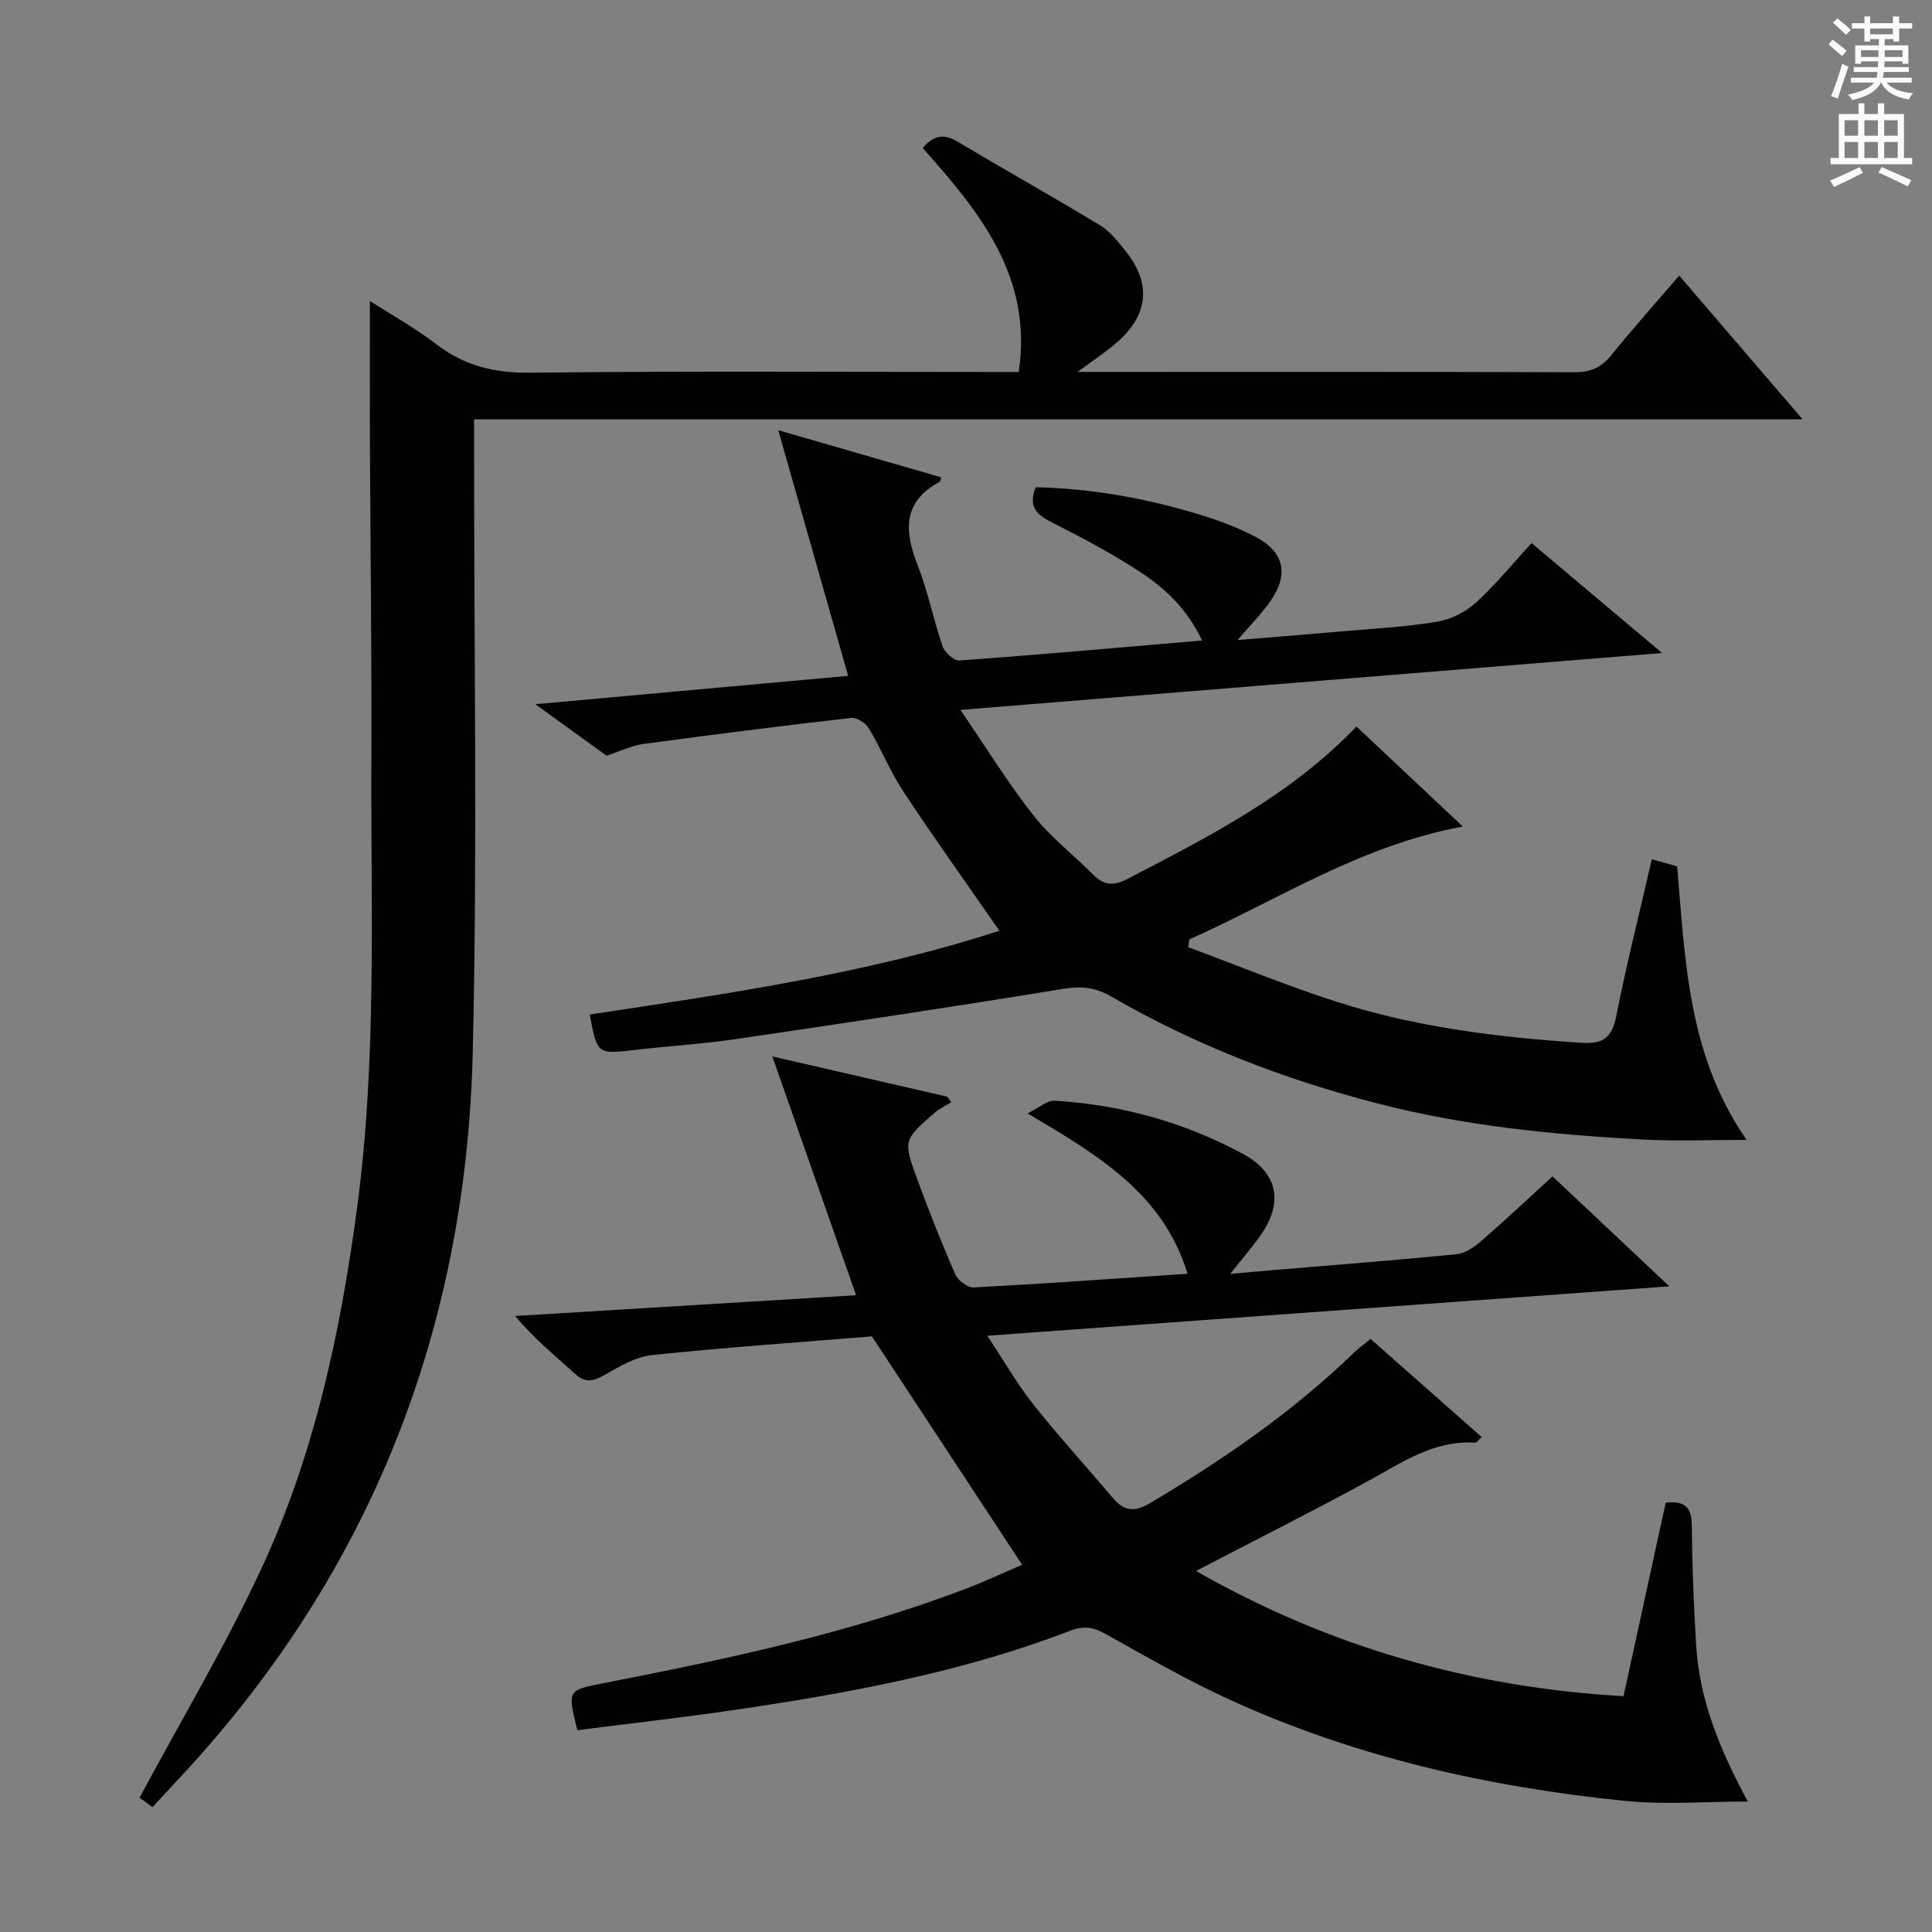 <svg enable-background="new 0 0 400 400" viewBox="0 0 400 400" xmlns="http://www.w3.org/2000/svg"><rect x="0" y="0" width="400" height="400" fill="#808080" stroke="none"/><g fill="#010100"><path d="m119.54 358.22c-2.06-8.23-2.07-8.27 5.13-9.68 25.6-5 51.1-10.35 75.55-19.71 3.87-1.48 7.63-3.25 11.4-4.87-10.35-15.73-20.51-31.19-31.1-47.28-14.46 1.18-30.03 2.26-45.55 3.88-3.4.35-6.74 2.37-9.83 4.12-2.33 1.32-3.95 1.72-6.12-.27-4.02-3.69-8.31-7.1-12.36-11.95 23.33-1.42 46.66-2.84 70.58-4.3-5.82-16.59-11.42-32.57-17.34-49.44 12.71 2.92 24.44 5.62 36.17 8.32.3.38.59.76.89 1.14-1.21.77-2.55 1.4-3.62 2.34-6.32 5.56-6.39 5.62-3.33 13.91 2.42 6.54 4.98 13.04 7.78 19.42.55 1.26 2.54 2.76 3.79 2.7 14.6-.77 29.18-1.82 44.29-2.83-5.06-16.56-18.38-24.49-33.14-33.21 2.5-1.22 4.08-2.7 5.57-2.62 13.78.82 26.87 4.44 39.01 10.99 7.2 3.88 8.43 9.93 3.84 16.64-1.77 2.58-3.86 4.95-6.45 8.23 3.52-.31 6.32-.58 9.12-.81 12.59-1.06 25.19-2.02 37.76-3.27 1.78-.18 3.65-1.48 5.08-2.72 4.9-4.24 9.62-8.69 14.77-13.4 7.84 7.38 15.5 14.6 24.19 22.77-47.61 3.45-93.89 6.8-141.21 10.23 3.51 5.29 6.2 10.02 9.55 14.24 5.27 6.64 11 12.91 16.48 19.38 2.3 2.71 4.42 2.95 7.66 1.03 15.08-8.94 29.45-18.81 42.1-31.03 1.05-1.01 2.24-1.87 3.56-2.96 7.71 6.81 15.29 13.5 23 20.31-.65.59-1.01 1.19-1.33 1.17-8.53-.55-15.12 4.09-22.12 7.91-11.65 6.35-23.51 12.31-35.69 18.65 27.32 15.6 56.71 24.11 88.51 25.93 2.97-13.62 5.85-26.85 8.74-40.07 4.14-.45 5.37 1.09 5.4 4.76.07 8.31.4 16.63.91 24.93.7 11.31 4.97 21.56 10.68 32.19-8.93 0-17.22.7-25.36-.13-28.4-2.87-56.05-9.1-82.12-21.06-8.74-4.01-17.13-8.84-25.54-13.54-2.54-1.42-4.54-1.69-7.34-.61-22.44 8.63-45.93 12.92-69.59 16.4-10.67 1.56-21.39 2.76-32.37 4.17z"/><path d="m341.99 177.9c2.11.59 3.53.99 5.24 1.47 1.7 19.31 2.13 38.96 14.38 56.63-7.5 0-14.37.3-21.21-.06-18.58-.98-37.04-2.79-55.16-7.47-19.41-5.01-37.92-12.15-55.26-22.2-3.23-1.87-6.14-2.15-9.87-1.54-22.59 3.71-45.23 7.09-67.88 10.42-6.9 1.01-13.88 1.42-20.81 2.23-7.76.9-7.76.96-9.32-7.33 28.71-4.35 57.5-8.46 84.81-17.35-6.75-9.74-13.49-19.15-19.87-28.8-2.74-4.14-4.6-8.85-7.16-13.12-.66-1.1-2.52-2.27-3.68-2.14-14.35 1.64-28.68 3.45-42.99 5.39-2.37.32-4.62 1.45-7.64 2.43-4.07-2.95-8.73-6.33-14.73-10.66 22.52-2.04 43.56-3.95 64.76-5.87-4.78-16.81-9.44-33.19-14.47-50.86 12.02 3.48 22.87 6.61 33.73 9.75-.18.62-.18.86-.28.91-7.79 4.18-7.36 10.27-4.55 17.41 2.12 5.39 3.22 11.17 5.12 16.65.44 1.28 2.36 3.04 3.48 2.96 16.51-1.2 33.01-2.67 50.25-4.14-3.08-6.49-7.64-10.82-12.88-14.23-5.82-3.8-12-7.09-18.22-10.22-3.1-1.56-4.94-3.18-3.37-7.28 11.52.24 22.88 2.28 34 5.67 3.95 1.2 7.88 2.68 11.52 4.59 5.94 3.12 6.96 7.73 3.14 13.25-1.86 2.68-4.21 5.03-6.84 8.12 7.95-.66 15.29-1.23 22.63-1.88 6.29-.55 12.63-.87 18.83-1.94 2.81-.48 5.81-2.03 7.93-3.96 4.02-3.66 7.48-7.94 11.47-12.29 8.76 7.38 17.32 14.59 27.03 22.76-48.76 3.95-96.05 7.79-145.27 11.78 5.55 8.12 9.95 15.31 15.14 21.87 3.58 4.53 8.29 8.16 12.4 12.29 2.21 2.22 4.24 2.29 7.04.83 16.83-8.76 33.78-17.3 47.41-31.55 7.28 6.85 14.39 13.53 22.03 20.71-21.05 3.85-38.18 15.12-56.63 23.37-.07.54-.15 1.07-.22 1.61 10.29 3.81 20.45 8.01 30.89 11.35 16.39 5.24 33.37 7.33 50.52 8.44 4.58.3 6.33-1.13 7.21-5.59 2.12-10.69 4.79-21.29 7.35-32.41z"/><path d="m31.57 374.15c-1.4-1.04-2.57-1.9-2.67-1.97 8.59-16.02 17.72-31.29 25.18-47.33 11.07-23.82 16.49-49.32 19.92-75.31 4.01-30.34 2.77-60.82 2.89-91.26.09-22.16-.2-44.31-.3-66.47-.04-9.62-.01-19.24-.01-29.5 4.51 2.9 9.39 5.6 13.76 8.96 5.82 4.47 12.01 5.97 19.38 5.89 31.65-.36 63.31-.15 94.97-.15h6.23c2.93-19.64-8.01-33.05-19.89-46.37 2.08-2.42 4.16-3.13 7.14-1.36 9.84 5.86 19.83 11.46 29.62 17.39 2.06 1.25 3.68 3.35 5.23 5.28 5.35 6.66 4.81 13.12-1.62 18.81-2.3 2.04-4.91 3.72-8.28 6.24h5.33c32.49 0 64.98-.05 97.47.07 3.3.01 5.56-.91 7.64-3.48 4.47-5.54 9.22-10.85 14.1-16.53 8.46 9.85 16.68 19.43 25.55 29.76-91.93 0-183.17 0-275.05 0v6.53c-.03 41.49.7 82.99-.28 124.46-1.36 57.35-21.11 107.77-60.47 150.04-1.8 1.96-3.61 3.9-5.84 6.3z"/></g><path d="m378.6 9.2.8-1c.9.7 1.9 1.4 2.9 2.3l-.9 1.1c-1.1-.9-2-1.7-2.8-2.4zm.5 10.7c.9-2.1 1.6-4.3 2.3-6.7.4.2.8.4 1.3.6-.7 2.1-1.5 4.3-2.2 6.6zm.4-15.2.9-.9c1 .8 2 1.6 2.8 2.4l-1 1c-1-.9-1.9-1.8-2.7-2.5zm12.5-1.3h1.2v1.4h2.7v1.1h-2.7v2.7h-1.2v-.5h-1.8v1.3h4.9v3.8h-1.2v-.5h-3.7c0 .4-.1.9-.1 1.2h5.1v1h-5.2c0 .5-.1.9-.2 1.2h6v1h-5.2c1.1 1.3 2.9 2 5.5 2.2-.4.4-.7.8-.9 1.3-2.9-.5-4.8-1.6-5.7-3.5h-.1c-.8 1.7-2.7 2.9-5.9 3.6-.2-.4-.6-.8-.9-1.1 2.8-.6 4.6-1.4 5.4-2.5h-4.8v-1h5.3c.1-.3.2-.7.2-1.2h-4.9v-1h5c0-.4 0-.8.1-1.2h-3.6v.5h-1.2v-3.8h4.9v-1.3h-1.8v.5h-1.2v-2.7h-2.6v-1.1h2.6v-1.4h1.2v1.4h4.7v-1.4zm-6.7 8.4h3.6c0-.4 0-.9 0-1.4h-3.6zm1.9-4.7h4.7v-1.2h-4.7zm6.7 3.3h-3.7v1.4h3.7z" fill="#fbfafc"/><path d="m384.7 21.4h1.3v2.2h2.8v-2.2h1.3v2.2h4.1v9.1h1.7v1.3h-16.9v-1.3h1.7v-9.1h4.1v-2.2zm.3 13.2.7 1.2c-1.8.9-3.8 1.9-6 2.9-.2-.4-.5-.8-.8-1.3 2.4-1 4.4-2 6.1-2.8zm-3.1-6.5h2.8v-3.2h-2.8zm0 4.6h2.8v-3.3h-2.8zm4.1-4.6h2.8v-3.2h-2.8zm0 4.6h2.8v-3.3h-2.8zm3.6 1.9c2.1.9 4.1 1.8 6.1 2.7l-.7 1.3c-2.2-1.1-4.2-2-6.1-2.9zm3.3-9.7h-2.8v3.2h2.8zm-2.8 7.8h2.8v-3.3h-2.8z" fill="#fbfafc"/></svg>